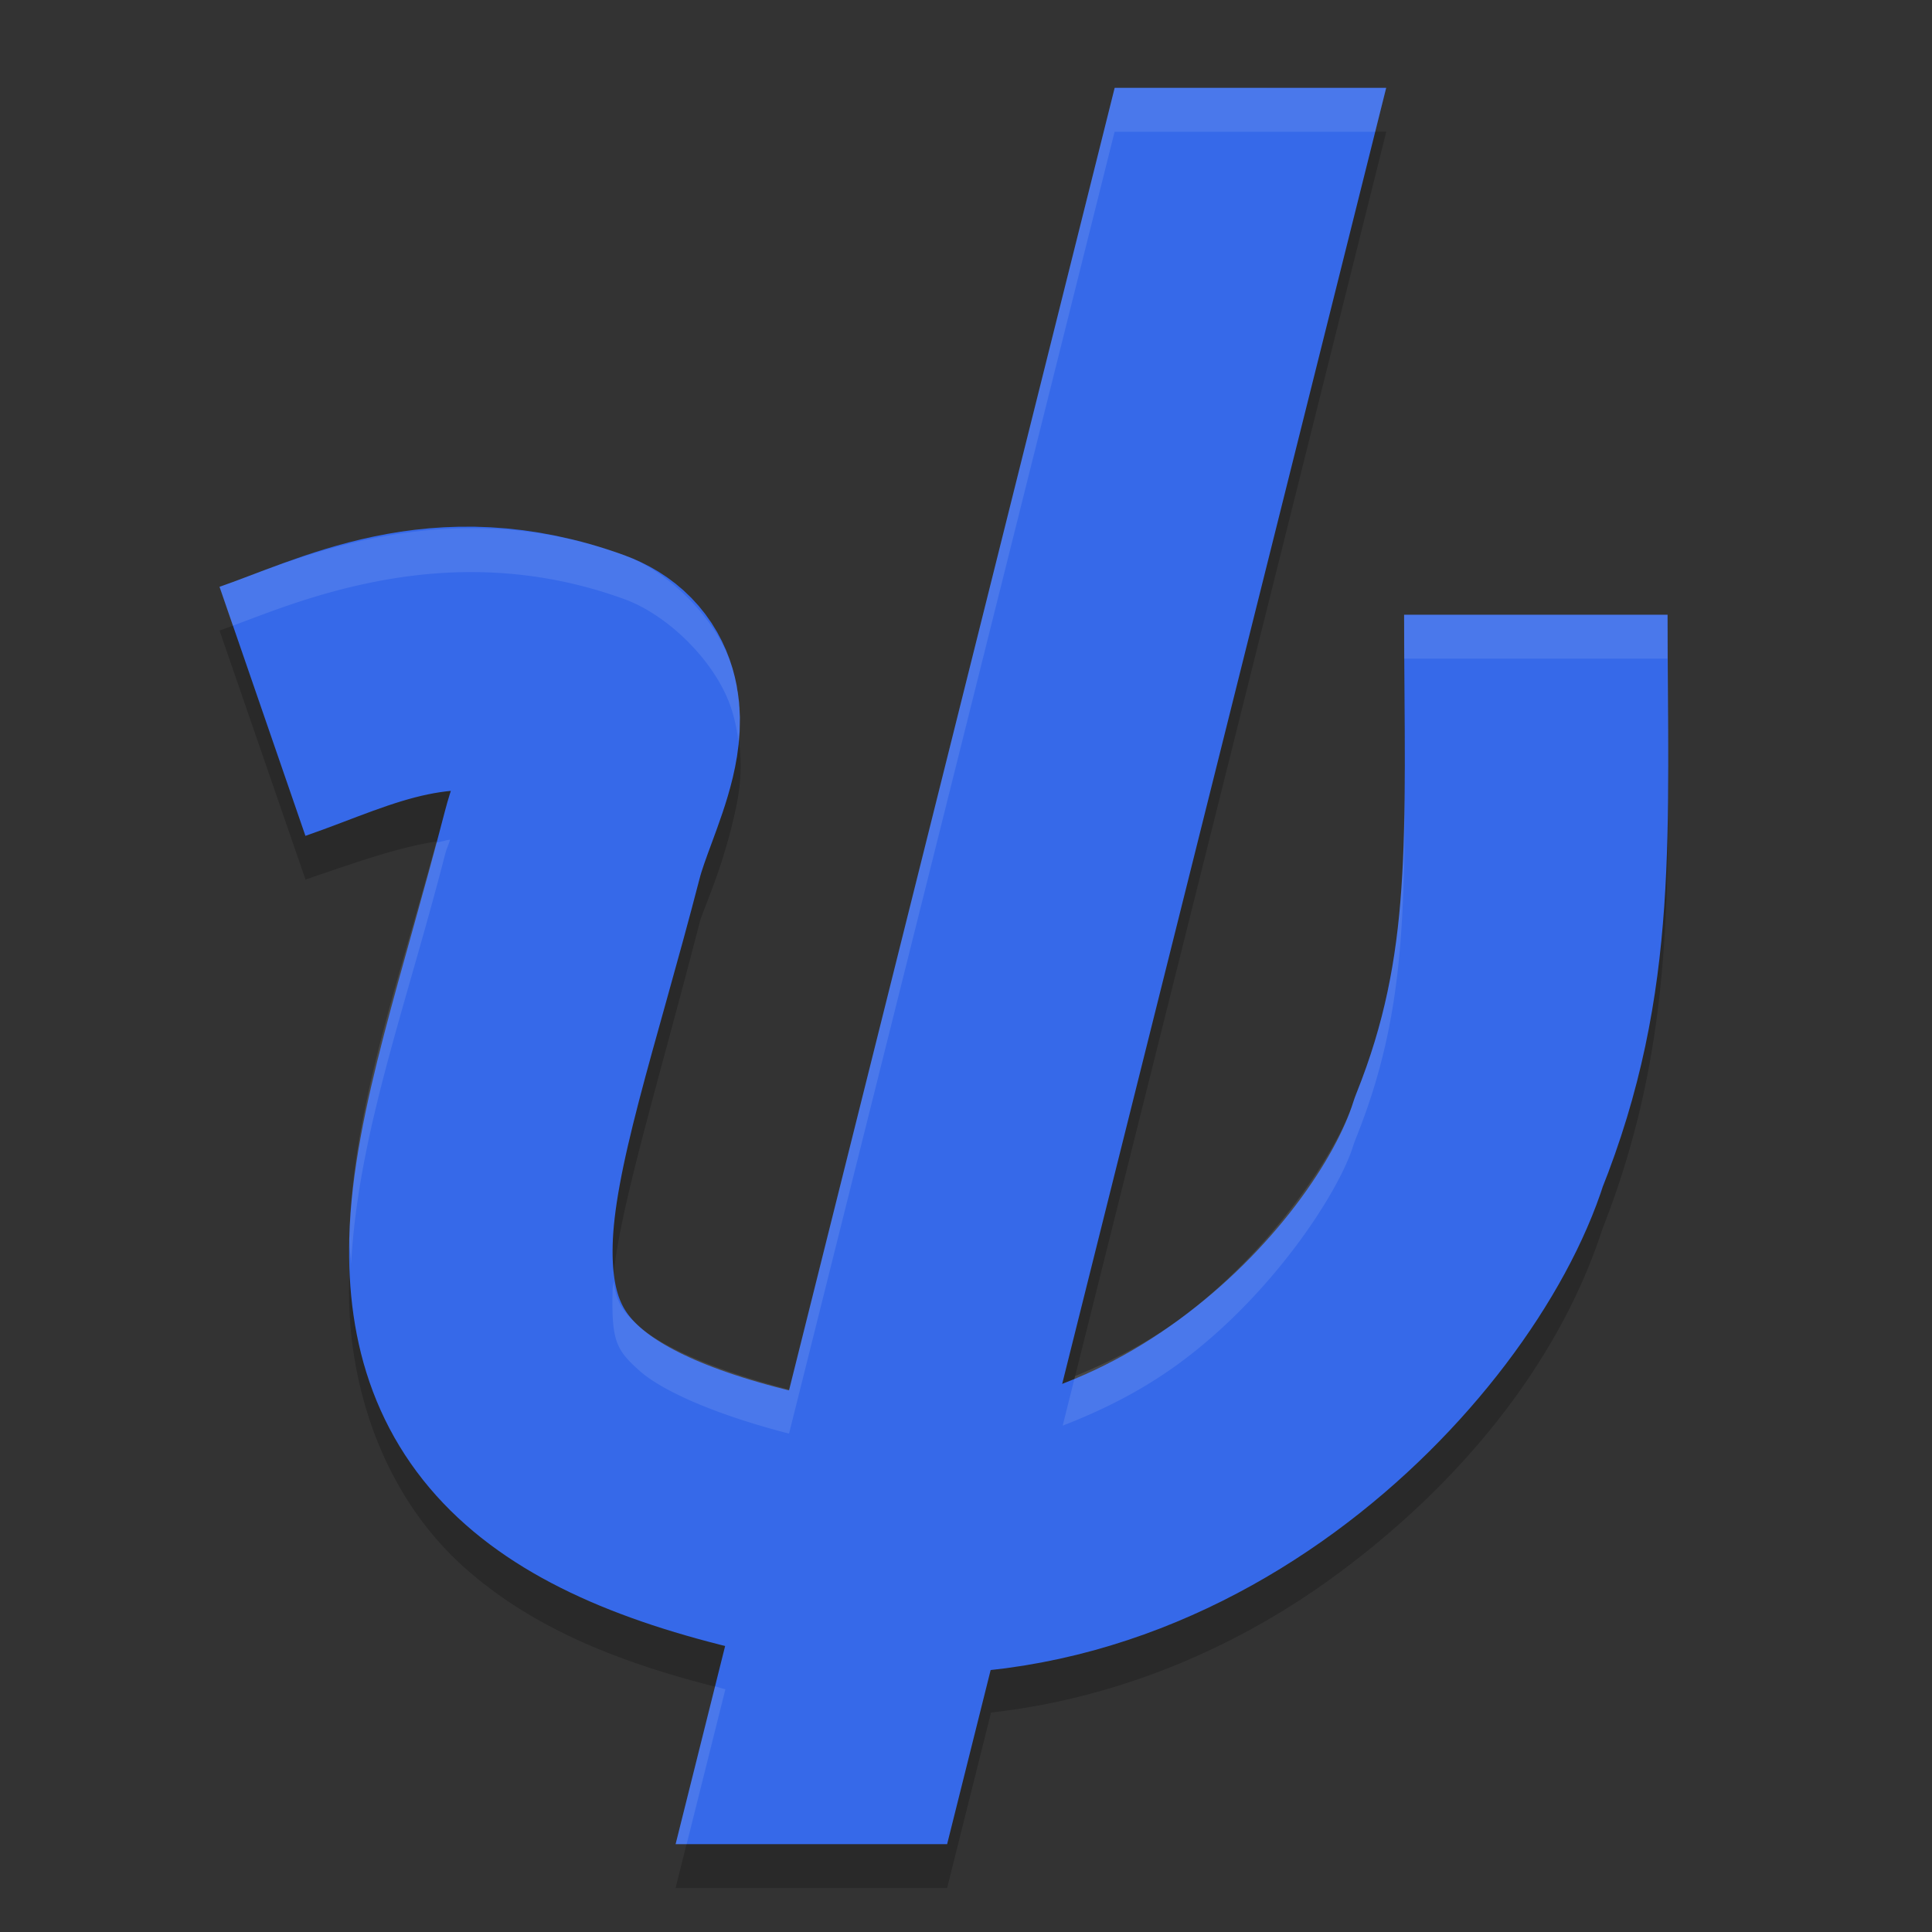 <svg height="22" width="22" xmlns="http://www.w3.org/2000/svg"><rect width="100%" height="100%" fill="#333333" stroke="none"/><path d="m12.693 1.5-3.707 14.824c-.921-.238-1.472-.512-1.697-.711-.275-.244-.327-.343-.312-.936.018-.722.484-2.211.992-4.18.033-.129.233-.541.377-1.145.072-.302.157-.699-.004-1.244-.161-.545-.717-1.1-1.232-1.287-1.049-.381-2.013-.356-2.809-.203-.796.153-1.425.433-1.801.562l.979 2.836c.722-.249 1.179-.405 1.646-.455-.026.087-.035.086-.061.184-.474 1.836-1.049 3.291-1.088 4.855-.029 1.162.386 2.431 1.324 3.26.77.681 1.752 1.079 2.959 1.375l-.566 2.264h3.092l.5-1.998c1.5-.168 2.844-.772 3.908-1.551 1.549-1.133 2.595-2.541 3.051-3.947.873-2.219.744-4.076.744-6.504h-3c0 2.55.109 3.825-.541 5.447a1.5 1.5 0 0 0 -.039.107c-.166.528-.925 1.699-1.986 2.475-.407.298-.854.525-1.32.705l3.684-14.734z" opacity=".2"/><path d="m2.989 8.1c.96-.331 2.038-.939 3.607-.368.695.253.103 1.181-.08 1.89-.492 1.903-1.011 3.374-1.039 4.518-.044 1.755.932 2.735 3.878 3.31 3.842.75 6.871-2.494 7.484-4.445.775-1.934.65-3.505.65-6.005" fill="none" stroke="#3669e9" stroke-linejoin="round" stroke-width="3"/><path d="m12.693 1-5 20h3.092l5-20z" fill="#3669e9"/><path d="m12.693 1-3.707 14.824c-.921-.238-1.472-.512-1.697-.711-.193-.171-.273-.279-.301-.527-.002.026-.011.068-.012.092-.015.592.037.692.312.936.225.199.777.473 1.697.711l3.707-14.824h2.967l.125-.5zm-7.084 5.02c-.472-.022-.911.023-1.309.1-.796.153-1.425.433-1.801.562l.152.443c.383-.141.934-.369 1.648-.506.796-.153 1.76-.178 2.809.203.515.187 1.072.742 1.232 1.287.036.121.056.231.07.338.027-.236.029-.501-.07-.838-.161-.545-.717-1.1-1.232-1.287-.524-.191-1.028-.281-1.5-.303zm10.379.98c0 .188.001.326.002.5h2.998c0 .448.002.862.004 1.277.002-.566-.004-1.152-.004-1.777zm.006 1.775c-.002 1.465-.068 2.478-.547 3.672a1.5 1.5 0 0 0 -.039.107c-.166.528-.925 1.699-1.986 2.475-.365.267-.765.47-1.18.641l-.141.564c.467-.18.913-.407 1.32-.705 1.061-.776 1.82-1.946 1.986-2.475a1.5 1.5 0 0 1  .039-.107c.528-1.318.555-2.443.547-4.172zm-10.869.787c-.051.005-.107.025-.158.033-.452 1.662-.954 3.049-.99 4.506-.002.098.018.198.021.297.081-1.488.613-2.896 1.066-4.652.025-.098.034-.096.061-.184zm3.018 9.641-.449 1.797h.125l.441-1.764c-.041-.01-.077-.023-.117-.033z" fill="#fff" opacity=".1"/></svg>